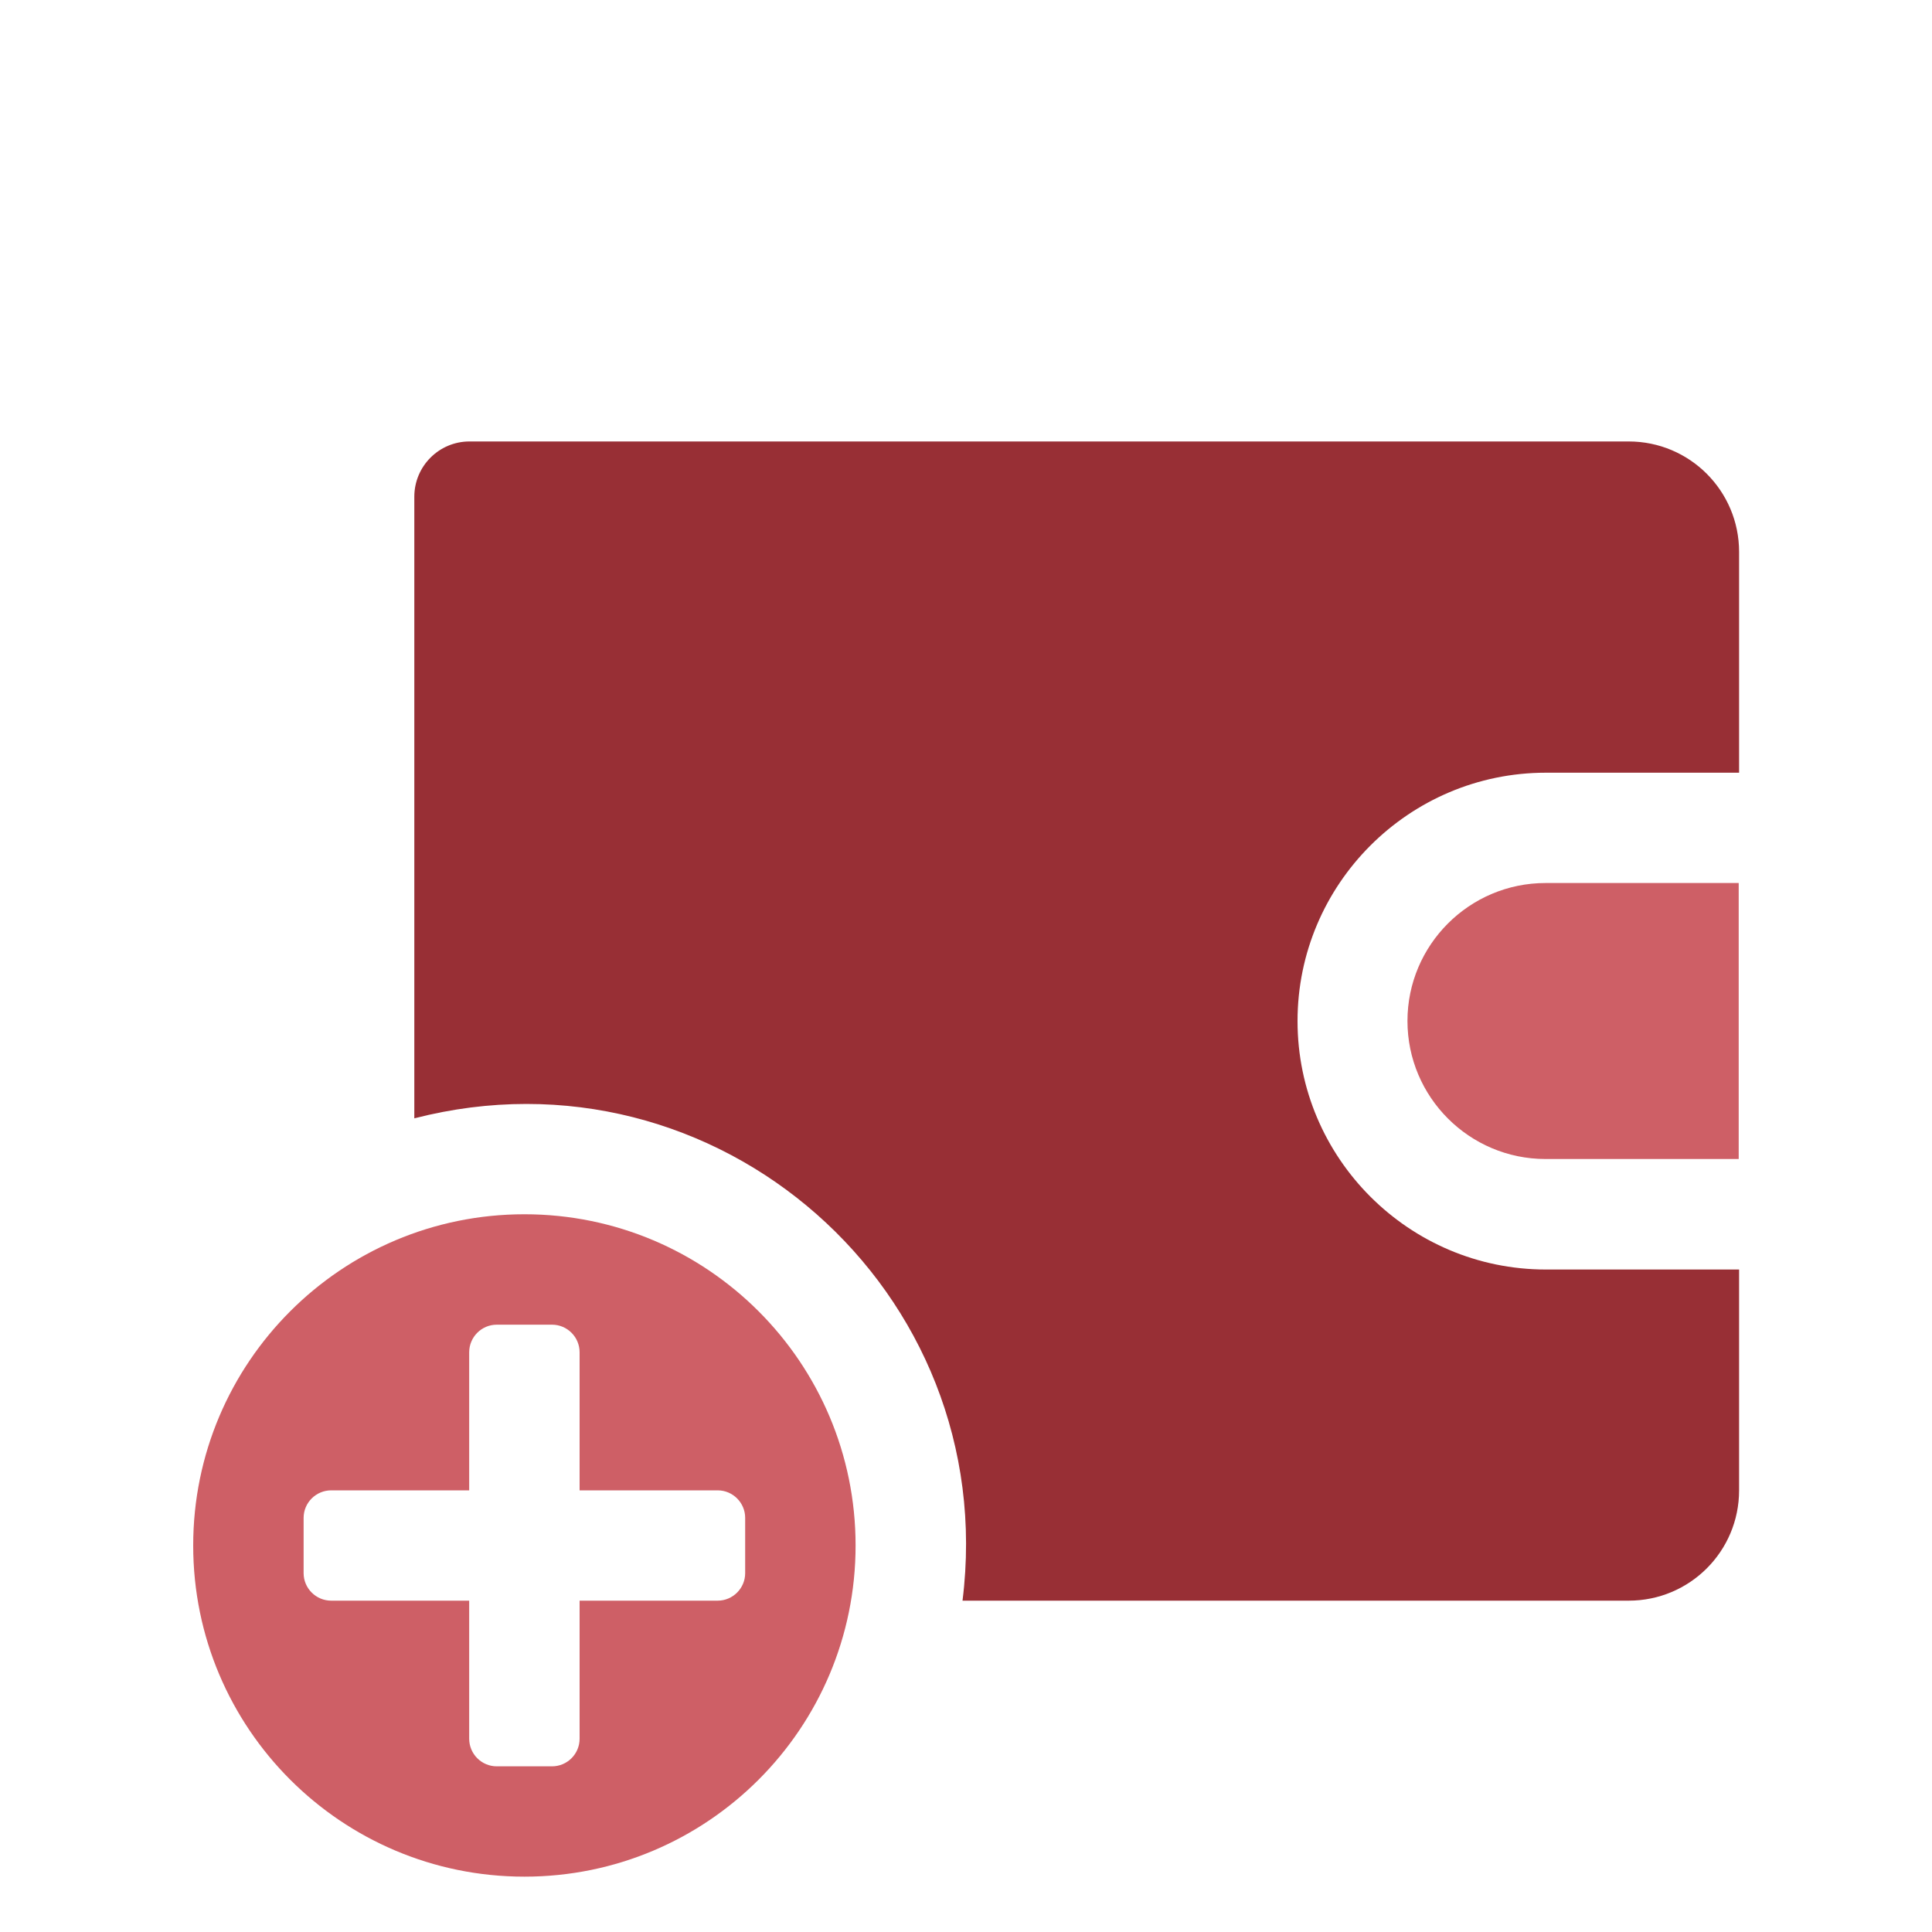 <svg width="20" height="20" viewBox="0 0 20 20" fill="none" xmlns="http://www.w3.org/2000/svg">
<path d="M5.429 12.57C3.535 12.57 2 14.105 2 15.999C2 17.893 3.535 19.427 5.429 19.427C7.322 19.427 8.857 17.893 8.857 15.999C8.857 14.105 7.322 12.57 5.429 12.57ZM7.429 16.57H6V17.999C6 18.157 5.872 18.285 5.714 18.285H5.143C4.985 18.285 4.857 18.157 4.857 17.999V16.57H3.429C3.271 16.57 3.143 16.442 3.143 16.285V15.713C3.143 15.556 3.271 15.428 3.429 15.428H4.857V13.999C4.857 13.841 4.985 13.713 5.143 13.713H5.714C5.872 13.713 6 13.841 6 13.999V15.428H7.429C7.586 15.428 7.714 15.556 7.714 15.713V16.285C7.714 16.442 7.586 16.57 7.429 16.57Z" fill="#CE5F66"/>
<path d="M15.999 9.141H17.999V11.998H15.999C15.211 11.998 14.57 11.357 14.57 10.569C14.57 9.782 15.211 9.141 15.999 9.141Z" fill="#CE5F66"/>
<path d="M18.003 13.142V15.428C18.003 16.059 17.492 16.57 16.86 16.57H9.964C10.364 13.364 7.424 10.769 4.289 11.577V5.142C4.289 4.826 4.545 4.57 4.86 4.57H16.86C17.492 4.57 18.003 5.082 18.003 5.713V7.999H16.003C14.586 7.999 13.432 9.153 13.432 10.57C13.432 11.988 14.586 13.142 16.003 13.142H18.003Z" fill="#982F35"/>
</svg>
